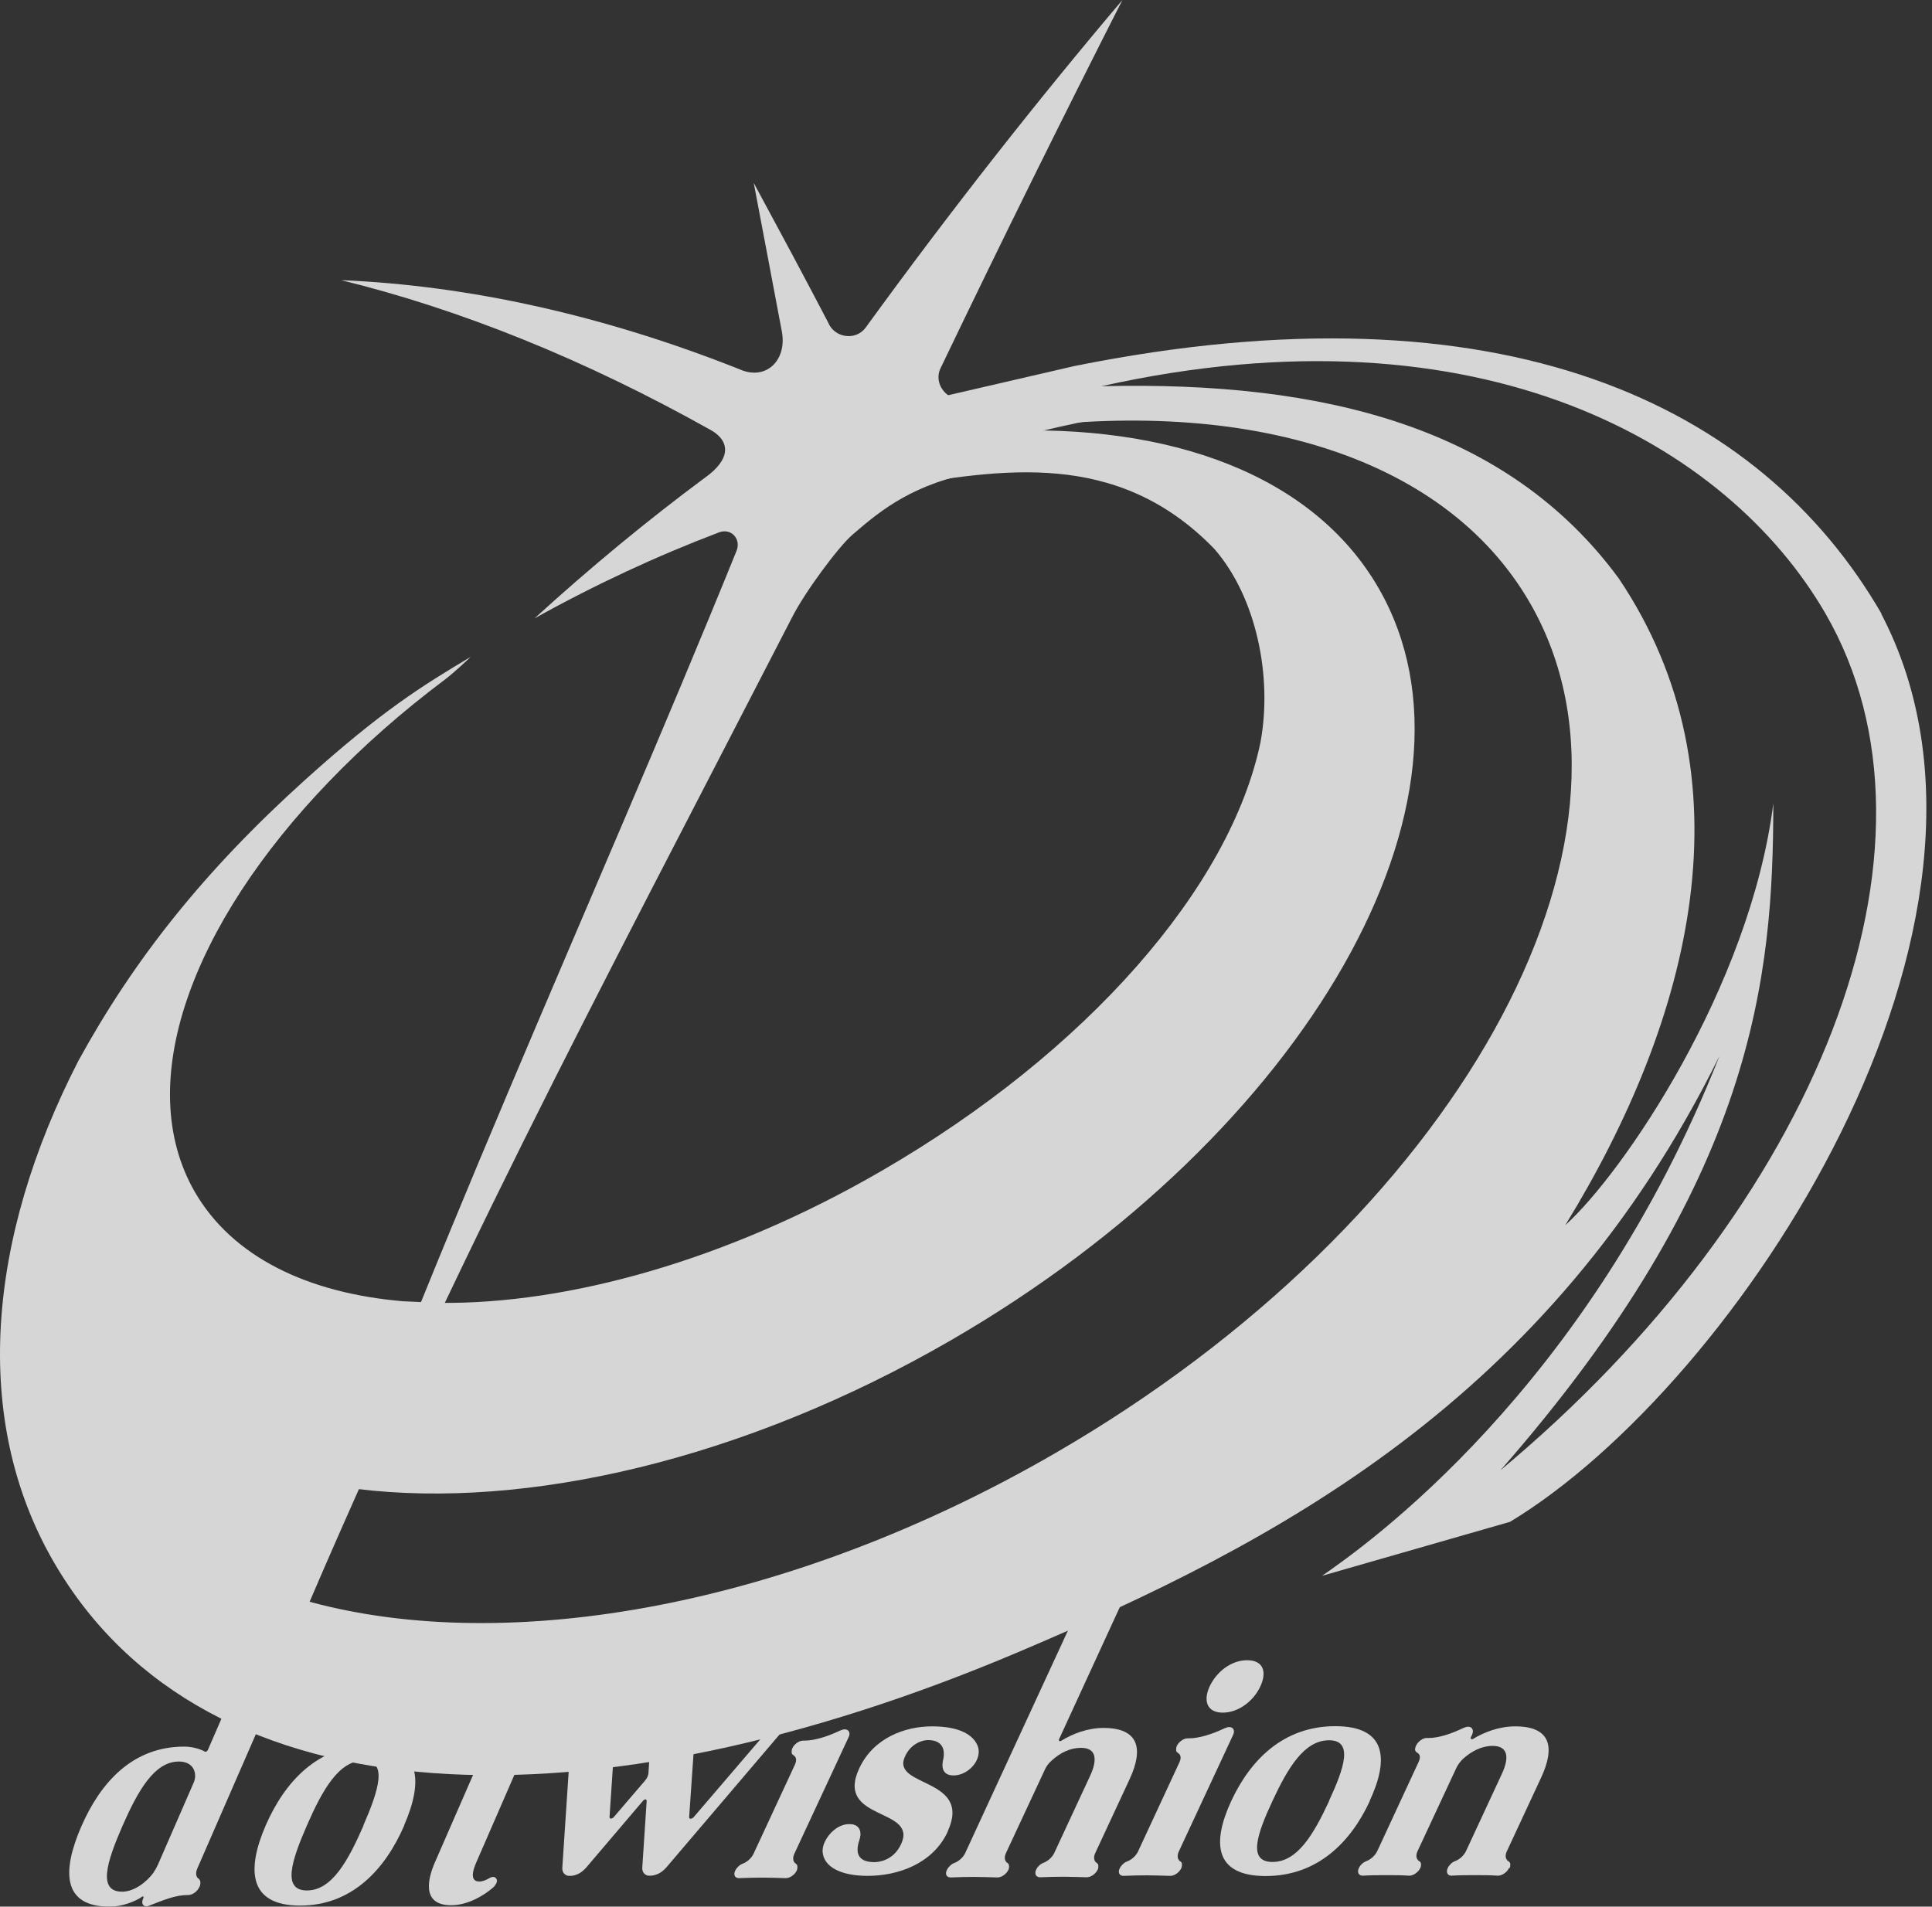 <svg width="77" height="76" viewBox="0 0 77 76" fill="none" xmlns="http://www.w3.org/2000/svg">
<rect x="0" y="0" width="77" height="76" fill="#333333" stroke="none"/>
<g opacity="0.8">
<path d="M11.125 66.704C17.815 50.77 23.526 40.233 31.55 24.642C32.06 23.618 33.424 21.788 33.969 21.319C34.864 20.555 36.136 19.405 38.554 18.893C38.526 18.423 38.778 17.919 39.386 17.736C41.281 17.197 43.154 16.776 45.006 16.474C42.811 16.131 40.581 15.956 38.338 15.942C38.016 15.942 37.702 15.759 37.527 15.472C37.38 15.227 37.366 14.946 37.471 14.708C39.917 9.604 42.343 4.704 44.734 0C41.378 3.961 37.946 8.314 34.5 13.06C34.109 13.593 33.249 13.474 33.004 12.85C32.019 10.964 31.026 9.114 30.04 7.291C30.418 9.268 30.788 11.252 31.166 13.243C31.361 14.371 30.523 15.185 29.481 14.722C24.05 12.563 18.667 11.378 13.6 11.168C18.318 12.324 23.309 14.322 28.363 17.162C29.09 17.589 29.146 18.297 28.097 19.04C25.811 20.737 23.54 22.609 21.303 24.649C23.721 23.303 26.182 22.16 28.656 21.221C29.146 21.038 29.544 21.487 29.355 21.957C23.658 36.013 16.864 50.489 11.132 66.704H11.125Z" fill="white"/>
<path d="M74.989 24.466C70.151 16.103 59.883 11.161 42.827 14.589L37.158 15.9L35.739 19.391C39.835 18.739 44.505 17.856 48.398 21.88C50.083 23.814 50.719 26.99 50.236 29.591C49.034 35.361 43.323 41.929 35.131 46.675C28.986 50.237 22.632 51.996 17.502 51.933L16.076 51.87C12.252 51.548 9.26 50.097 7.764 47.51C5.283 43.198 7.617 36.854 13.126 31.14C14.475 29.738 16.02 28.371 17.732 27.088C18.138 26.78 18.76 26.184 18.76 26.184C16.817 27.341 15.202 28.343 12.154 31.091C8.142 34.709 5.339 38.242 3.123 42.287C-0.519 49.374 -1.141 56.588 2.137 62.253C8.191 72.719 23.604 73.056 40.611 65.842C50.796 61.517 61.728 55.873 68.53 42.091C63.287 55.404 54.354 61.664 52.69 62.813L60.183 60.661C69.222 55.2 81.398 36.763 74.981 24.474L74.989 24.466ZM42.051 57.927C31.468 64.054 20.263 66.01 12.329 63.844L14.223 59.35C20.976 60.178 29.643 58.201 37.906 53.42C52.11 45.196 59.743 31.778 54.948 23.45C52.354 18.942 46.65 16.853 39.716 17.19C49.314 15.732 57.52 18.031 60.98 24.039C66.447 33.538 57.974 48.709 42.051 57.927ZM59.757 58.656C69.97 47.019 70.669 38.908 70.676 32.024C69.746 39.357 64.671 46.781 62.385 48.835C67.46 40.569 69.851 30.993 64.517 23.057C60.093 17.035 52.781 15.178 43.896 15.395C59.093 12.009 68.886 17.772 72.752 24.453C78.12 33.727 72.458 48.078 59.75 58.649L59.757 58.656Z" fill="white"/>
<path d="M7.945 75.215C7.868 75.397 7.672 75.537 7.498 75.537C6.973 75.537 6.54 75.734 5.932 75.965C5.897 75.986 5.855 75.986 5.827 75.986C5.694 75.986 5.631 75.86 5.694 75.706L5.708 75.671C5.729 75.614 5.722 75.593 5.708 75.593C5.666 75.593 5.61 75.635 5.596 75.65C5.324 75.811 4.862 76 4.366 76C2.465 76 2.479 74.556 3.241 72.803C4.003 71.058 5.275 69.621 7.344 69.621C7.665 69.621 7.994 69.719 8.169 69.824H8.19C8.232 69.824 8.274 69.789 8.288 69.747L9.182 67.686C9.28 67.461 9.231 67.342 9.119 67.279C9.077 67.258 9.056 67.216 9.056 67.16C9.056 67.104 9.056 67.041 9.084 66.978C9.161 66.809 9.35 66.655 9.518 66.655H9.609C9.986 66.655 10.496 66.487 10.993 66.228C11.056 66.192 11.126 66.171 11.181 66.171C11.335 66.171 11.419 66.312 11.335 66.515L7.861 74.486C7.784 74.668 7.812 74.829 7.924 74.892C7.959 74.927 7.98 74.969 7.987 75.011C7.987 75.068 7.987 75.131 7.959 75.194L7.945 75.215ZM6.121 74.633C6.191 74.535 6.246 74.43 6.295 74.325L7.707 71.086C7.756 70.981 7.777 70.882 7.777 70.798C7.777 70.476 7.575 70.216 7.127 70.216C6.149 70.216 5.492 71.387 4.869 72.81C4.254 74.226 3.884 75.404 4.869 75.404C5.324 75.404 5.82 75.054 6.128 74.633H6.121Z" fill="white"/>
<path d="M16.112 72.761C15.35 74.521 14.022 75.958 11.96 75.958C9.898 75.958 9.828 74.521 10.59 72.761C11.352 71.016 12.666 69.578 14.735 69.578C16.804 69.578 16.867 71.016 16.105 72.761H16.112ZM14.483 72.761C15.099 71.345 15.462 70.181 14.483 70.181C13.505 70.181 12.848 71.352 12.233 72.761C11.611 74.184 11.24 75.355 12.233 75.355C13.225 75.355 13.868 74.184 14.491 72.761H14.483Z" fill="white"/>
<path d="M19.77 75.082C19.742 75.145 19.693 75.208 19.637 75.25C19.308 75.537 18.665 75.944 17.98 75.944C16.75 75.944 17.078 74.815 17.337 74.226L19.001 70.413C19.05 70.293 19.015 70.209 18.903 70.209H18.302C18.155 70.209 18.092 70.069 18.162 69.908V69.887C18.239 69.74 18.399 69.606 18.539 69.599C19.972 69.438 21.042 67.98 21.412 67.405C21.496 67.279 21.643 67.181 21.776 67.181C21.846 67.181 21.895 67.216 21.923 67.265C21.951 67.321 21.944 67.391 21.909 67.482L21.07 69.41C21.021 69.515 21.07 69.614 21.175 69.614H22.02C22.09 69.614 22.139 69.648 22.167 69.698C22.195 69.754 22.195 69.817 22.167 69.894V69.915C22.09 70.076 21.895 70.216 21.748 70.216H20.923C20.818 70.216 20.692 70.3 20.643 70.42L18.987 74.226C18.686 74.913 18.931 74.998 19.105 74.998C19.238 74.998 19.371 74.941 19.49 74.871C19.546 74.836 19.609 74.815 19.658 74.815C19.714 74.815 19.77 74.85 19.784 74.899H19.791C19.819 74.955 19.805 75.019 19.777 75.082H19.77Z" fill="white"/>
<path d="M31.632 68.667C31.52 68.674 31.429 68.73 31.345 68.814L26.557 74.437C26.452 74.556 26.333 74.647 26.221 74.696C26.102 74.745 26.005 74.766 25.914 74.766C25.872 74.766 25.837 74.766 25.802 74.759C25.662 74.71 25.585 74.598 25.599 74.43L25.774 71.773C25.774 71.773 25.76 71.724 25.732 71.724C25.704 71.724 25.662 71.745 25.634 71.773L23.362 74.444C23.257 74.563 23.139 74.654 23.027 74.703C22.915 74.752 22.817 74.773 22.733 74.773C22.684 74.773 22.649 74.773 22.614 74.766C22.474 74.717 22.398 74.605 22.412 74.437L22.733 69.585C22.733 69.466 22.67 69.403 22.558 69.403C22.488 69.403 22.44 69.375 22.412 69.326C22.384 69.263 22.384 69.193 22.412 69.123C22.447 69.046 22.509 68.975 22.593 68.919C22.635 68.891 22.663 68.87 22.698 68.856C22.733 68.849 22.754 68.849 22.775 68.835H22.817C23.146 68.842 23.488 68.856 23.845 68.856C24.201 68.856 24.551 68.849 24.893 68.835C24.963 68.835 25.012 68.863 25.047 68.912C25.075 68.962 25.068 69.032 25.033 69.102C25.012 69.144 24.984 69.193 24.935 69.242C24.844 69.333 24.732 69.382 24.62 69.389C24.593 69.389 24.558 69.396 24.537 69.417C24.523 69.424 24.502 69.445 24.495 69.466C24.495 69.473 24.481 69.494 24.488 69.508L24.292 72.439C24.292 72.439 24.306 72.488 24.334 72.488H24.355C24.397 72.488 24.432 72.467 24.467 72.425L25.704 70.981C25.746 70.931 25.781 70.882 25.802 70.833C25.823 70.784 25.837 70.735 25.844 70.686L25.914 69.571C25.914 69.452 25.851 69.389 25.732 69.389C25.655 69.389 25.599 69.361 25.578 69.312C25.557 69.249 25.564 69.179 25.592 69.109C25.627 69.032 25.69 68.962 25.76 68.905C25.83 68.863 25.879 68.842 25.921 68.835C25.963 68.828 25.984 68.828 25.991 68.828C26.319 68.835 26.655 68.849 27.011 68.849H27.039C27.291 68.849 27.535 68.849 27.78 68.842H27.808C27.885 68.842 27.962 68.842 28.046 68.835H28.116C28.157 68.842 28.192 68.877 28.213 68.912C28.241 68.962 28.234 69.032 28.199 69.116C28.165 69.186 28.123 69.249 28.046 69.298C27.969 69.347 27.899 69.389 27.822 69.396H27.801C27.801 69.396 27.738 69.403 27.717 69.424C27.703 69.431 27.682 69.452 27.675 69.473C27.675 69.48 27.661 69.501 27.668 69.515L27.465 72.446C27.465 72.446 27.48 72.495 27.507 72.495H27.528C27.57 72.495 27.605 72.474 27.647 72.432L30.751 68.807C30.751 68.807 30.772 68.779 30.786 68.758C30.793 68.737 30.793 68.716 30.793 68.695C30.779 68.667 30.751 68.653 30.716 68.653C30.646 68.653 30.597 68.625 30.562 68.576C30.541 68.513 30.548 68.443 30.576 68.373C30.611 68.296 30.674 68.225 30.744 68.169C30.814 68.127 30.863 68.106 30.905 68.099C30.947 68.092 30.968 68.092 30.974 68.092C31.114 68.099 31.268 68.099 31.436 68.099C31.59 68.099 31.736 68.099 31.876 68.092C31.953 68.092 32.009 68.12 32.03 68.169C32.051 68.218 32.058 68.281 32.03 68.352C32.009 68.394 31.988 68.422 31.96 68.464C31.855 68.583 31.75 68.646 31.618 68.653L31.632 68.667Z" fill="white"/>
<path d="M31.754 74.563C31.677 74.724 31.488 74.864 31.32 74.864H31.299C31.006 74.857 30.698 74.843 30.398 74.843C30.097 74.843 29.782 74.85 29.475 74.864H29.454C29.286 74.864 29.223 74.731 29.3 74.57C29.321 74.521 29.349 74.479 29.398 74.43C29.461 74.359 29.531 74.311 29.615 74.282C29.775 74.219 29.943 74.072 30.027 73.904L31.677 70.35C31.775 70.139 31.726 70.027 31.614 69.957C31.572 69.936 31.551 69.894 31.551 69.845C31.551 69.796 31.551 69.747 31.579 69.684C31.656 69.522 31.845 69.382 32.012 69.382H32.068C32.46 69.382 32.977 69.221 33.48 68.983C33.543 68.954 33.613 68.933 33.669 68.933C33.823 68.933 33.907 69.067 33.823 69.242L31.656 73.897C31.579 74.065 31.607 74.219 31.719 74.289C31.761 74.311 31.775 74.353 31.782 74.402C31.782 74.451 31.782 74.5 31.754 74.563ZM32.886 67.314C33.159 66.732 33.739 66.269 34.382 66.269C35.025 66.269 35.179 66.732 34.906 67.314C34.641 67.889 34.039 68.359 33.41 68.359C32.781 68.359 32.62 67.889 32.886 67.314Z" fill="white"/>
<path d="M37.774 73.007C37.173 74.304 35.768 74.773 34.58 74.773C33.559 74.773 32.818 74.444 32.783 73.792C32.783 73.673 32.811 73.539 32.874 73.413C33.035 73.07 33.391 72.74 33.79 72.712H33.867C34.237 72.712 34.37 72.986 34.251 73.343C34.055 73.932 34.258 74.226 34.852 74.226C34.95 74.226 35.593 74.205 35.915 73.504C36.593 72.039 33.266 72.6 34.244 70.49C34.81 69.277 36.055 68.814 37.152 68.814C38.249 68.814 38.788 69.158 38.962 69.585C39.039 69.775 39.011 69.978 38.928 70.16C38.767 70.504 38.382 70.77 38.005 70.77C37.725 70.77 37.488 70.63 37.585 70.167C37.69 69.719 37.55 69.361 36.984 69.361C36.782 69.361 36.313 69.48 36.069 70.013C35.488 71.261 38.774 70.833 37.767 73.007H37.774Z" fill="white"/>
<path d="M43.747 74.528C43.67 74.689 43.481 74.829 43.314 74.829H43.293C42.999 74.822 42.699 74.808 42.391 74.808C42.084 74.808 41.783 74.815 41.468 74.829H41.447C41.294 74.829 41.217 74.696 41.294 74.528C41.315 74.486 41.343 74.437 41.385 74.395C41.447 74.325 41.517 74.275 41.601 74.248C41.762 74.184 41.93 74.037 42.014 73.869L43.454 70.77C43.74 70.146 43.705 69.67 43.083 69.67C42.657 69.67 42.258 69.859 41.902 70.188C41.79 70.287 41.699 70.413 41.643 70.539L40.091 73.869C40.014 74.037 40.042 74.191 40.154 74.261C40.196 74.282 40.21 74.325 40.217 74.374C40.217 74.423 40.217 74.472 40.189 74.535C40.112 74.696 39.923 74.836 39.756 74.836H39.735C39.441 74.829 39.134 74.815 38.833 74.815C38.532 74.815 38.218 74.822 37.91 74.836H37.889C37.722 74.836 37.659 74.703 37.736 74.542C37.757 74.493 37.785 74.451 37.834 74.402C37.896 74.332 37.966 74.282 38.05 74.254C38.211 74.191 38.379 74.044 38.463 73.876L42.803 64.475C42.901 64.265 42.852 64.152 42.741 64.082C42.699 64.061 42.678 64.019 42.678 63.97C42.678 63.921 42.678 63.872 42.706 63.809C42.782 63.641 42.985 63.501 43.16 63.501H43.23C43.607 63.501 44.118 63.353 44.607 63.108C44.67 63.08 44.74 63.059 44.796 63.059C44.949 63.059 45.033 63.192 44.949 63.367L42.209 69.326C42.188 69.375 42.209 69.403 42.251 69.403C42.272 69.403 42.279 69.403 42.307 69.382C42.727 69.123 43.328 68.877 43.978 68.877C45.376 68.877 45.593 69.691 45.019 70.924L43.649 73.869C43.572 74.037 43.6 74.191 43.712 74.261C43.754 74.282 43.775 74.325 43.775 74.374C43.775 74.423 43.775 74.472 43.747 74.535V74.528Z" fill="white"/>
<path d="M47.078 74.472C47.001 74.633 46.812 74.773 46.644 74.773H46.623C46.33 74.766 46.022 74.752 45.722 74.752C45.421 74.752 45.107 74.759 44.799 74.773H44.778C44.61 74.773 44.547 74.64 44.624 74.479C44.645 74.43 44.673 74.388 44.722 74.338C44.785 74.268 44.855 74.219 44.939 74.191C45.1 74.128 45.267 73.981 45.351 73.813L47.001 70.258C47.099 70.048 47.05 69.936 46.938 69.866C46.896 69.845 46.875 69.803 46.875 69.754C46.875 69.705 46.875 69.656 46.903 69.592C46.98 69.431 47.169 69.291 47.337 69.291H47.392C47.784 69.291 48.301 69.13 48.804 68.891C48.867 68.863 48.937 68.842 48.993 68.842C49.147 68.842 49.231 68.975 49.147 69.151L46.98 73.806C46.903 73.974 46.931 74.128 47.043 74.198C47.085 74.219 47.106 74.261 47.106 74.31C47.106 74.359 47.106 74.409 47.078 74.472ZM48.21 67.223C48.483 66.641 49.063 66.178 49.706 66.178C50.349 66.178 50.503 66.641 50.23 67.223C49.965 67.798 49.364 68.267 48.734 68.267C48.105 68.267 47.945 67.798 48.21 67.223Z" fill="white"/>
<path d="M54.595 71.787C53.833 73.434 52.505 74.78 50.443 74.78C48.38 74.78 48.31 73.434 49.072 71.787C49.834 70.153 51.148 68.807 53.218 68.807C55.287 68.807 55.349 70.153 54.588 71.787H54.595ZM52.966 71.787C53.581 70.462 53.944 69.368 52.966 69.368C51.987 69.368 51.33 70.462 50.715 71.787C50.093 73.119 49.722 74.219 50.715 74.219C51.708 74.219 52.351 73.126 52.973 71.787H52.966Z" fill="white"/>
<path d="M60.144 74.458C60.067 74.626 59.864 74.766 59.711 74.766H59.69C59.396 74.745 59.089 74.745 58.788 74.745C58.487 74.745 58.173 74.745 57.858 74.766H57.851C57.684 74.766 57.628 74.626 57.698 74.465C57.718 74.416 57.746 74.374 57.795 74.325C57.844 74.261 57.921 74.212 57.998 74.184C58.18 74.114 58.341 73.96 58.425 73.792L59.864 70.693C60.151 70.069 60.116 69.593 59.487 69.593C59.061 69.593 58.655 69.796 58.306 70.111C58.194 70.224 58.103 70.343 58.047 70.462L56.495 73.792C56.411 73.974 56.453 74.114 56.558 74.184C56.607 74.205 56.628 74.248 56.635 74.296C56.635 74.346 56.635 74.409 56.607 74.458C56.53 74.626 56.328 74.766 56.174 74.766H56.153C55.859 74.745 55.552 74.745 55.251 74.745C54.95 74.745 54.636 74.745 54.321 74.766H54.314C54.147 74.766 54.077 74.626 54.16 74.458C54.181 74.416 54.209 74.367 54.251 74.325C54.307 74.261 54.391 74.212 54.461 74.184C54.643 74.114 54.804 73.96 54.888 73.792L56.537 70.237C56.635 70.027 56.586 69.915 56.474 69.859C56.439 69.831 56.404 69.796 56.397 69.747C56.397 69.698 56.411 69.635 56.439 69.579C56.516 69.417 56.705 69.277 56.859 69.277H56.943C57.334 69.277 57.83 69.116 58.327 68.877C58.39 68.849 58.459 68.828 58.515 68.828C58.669 68.828 58.753 68.962 58.669 69.151L58.62 69.249C58.599 69.298 58.62 69.326 58.669 69.326C58.69 69.326 58.697 69.326 58.725 69.305C59.145 69.053 59.739 68.814 60.389 68.814C61.787 68.814 61.996 69.621 61.423 70.854L60.053 73.799C59.969 73.981 60.011 74.121 60.116 74.191C60.165 74.212 60.186 74.254 60.193 74.304C60.193 74.353 60.193 74.416 60.165 74.465L60.144 74.458Z" fill="white"/>
</g>
</svg>
